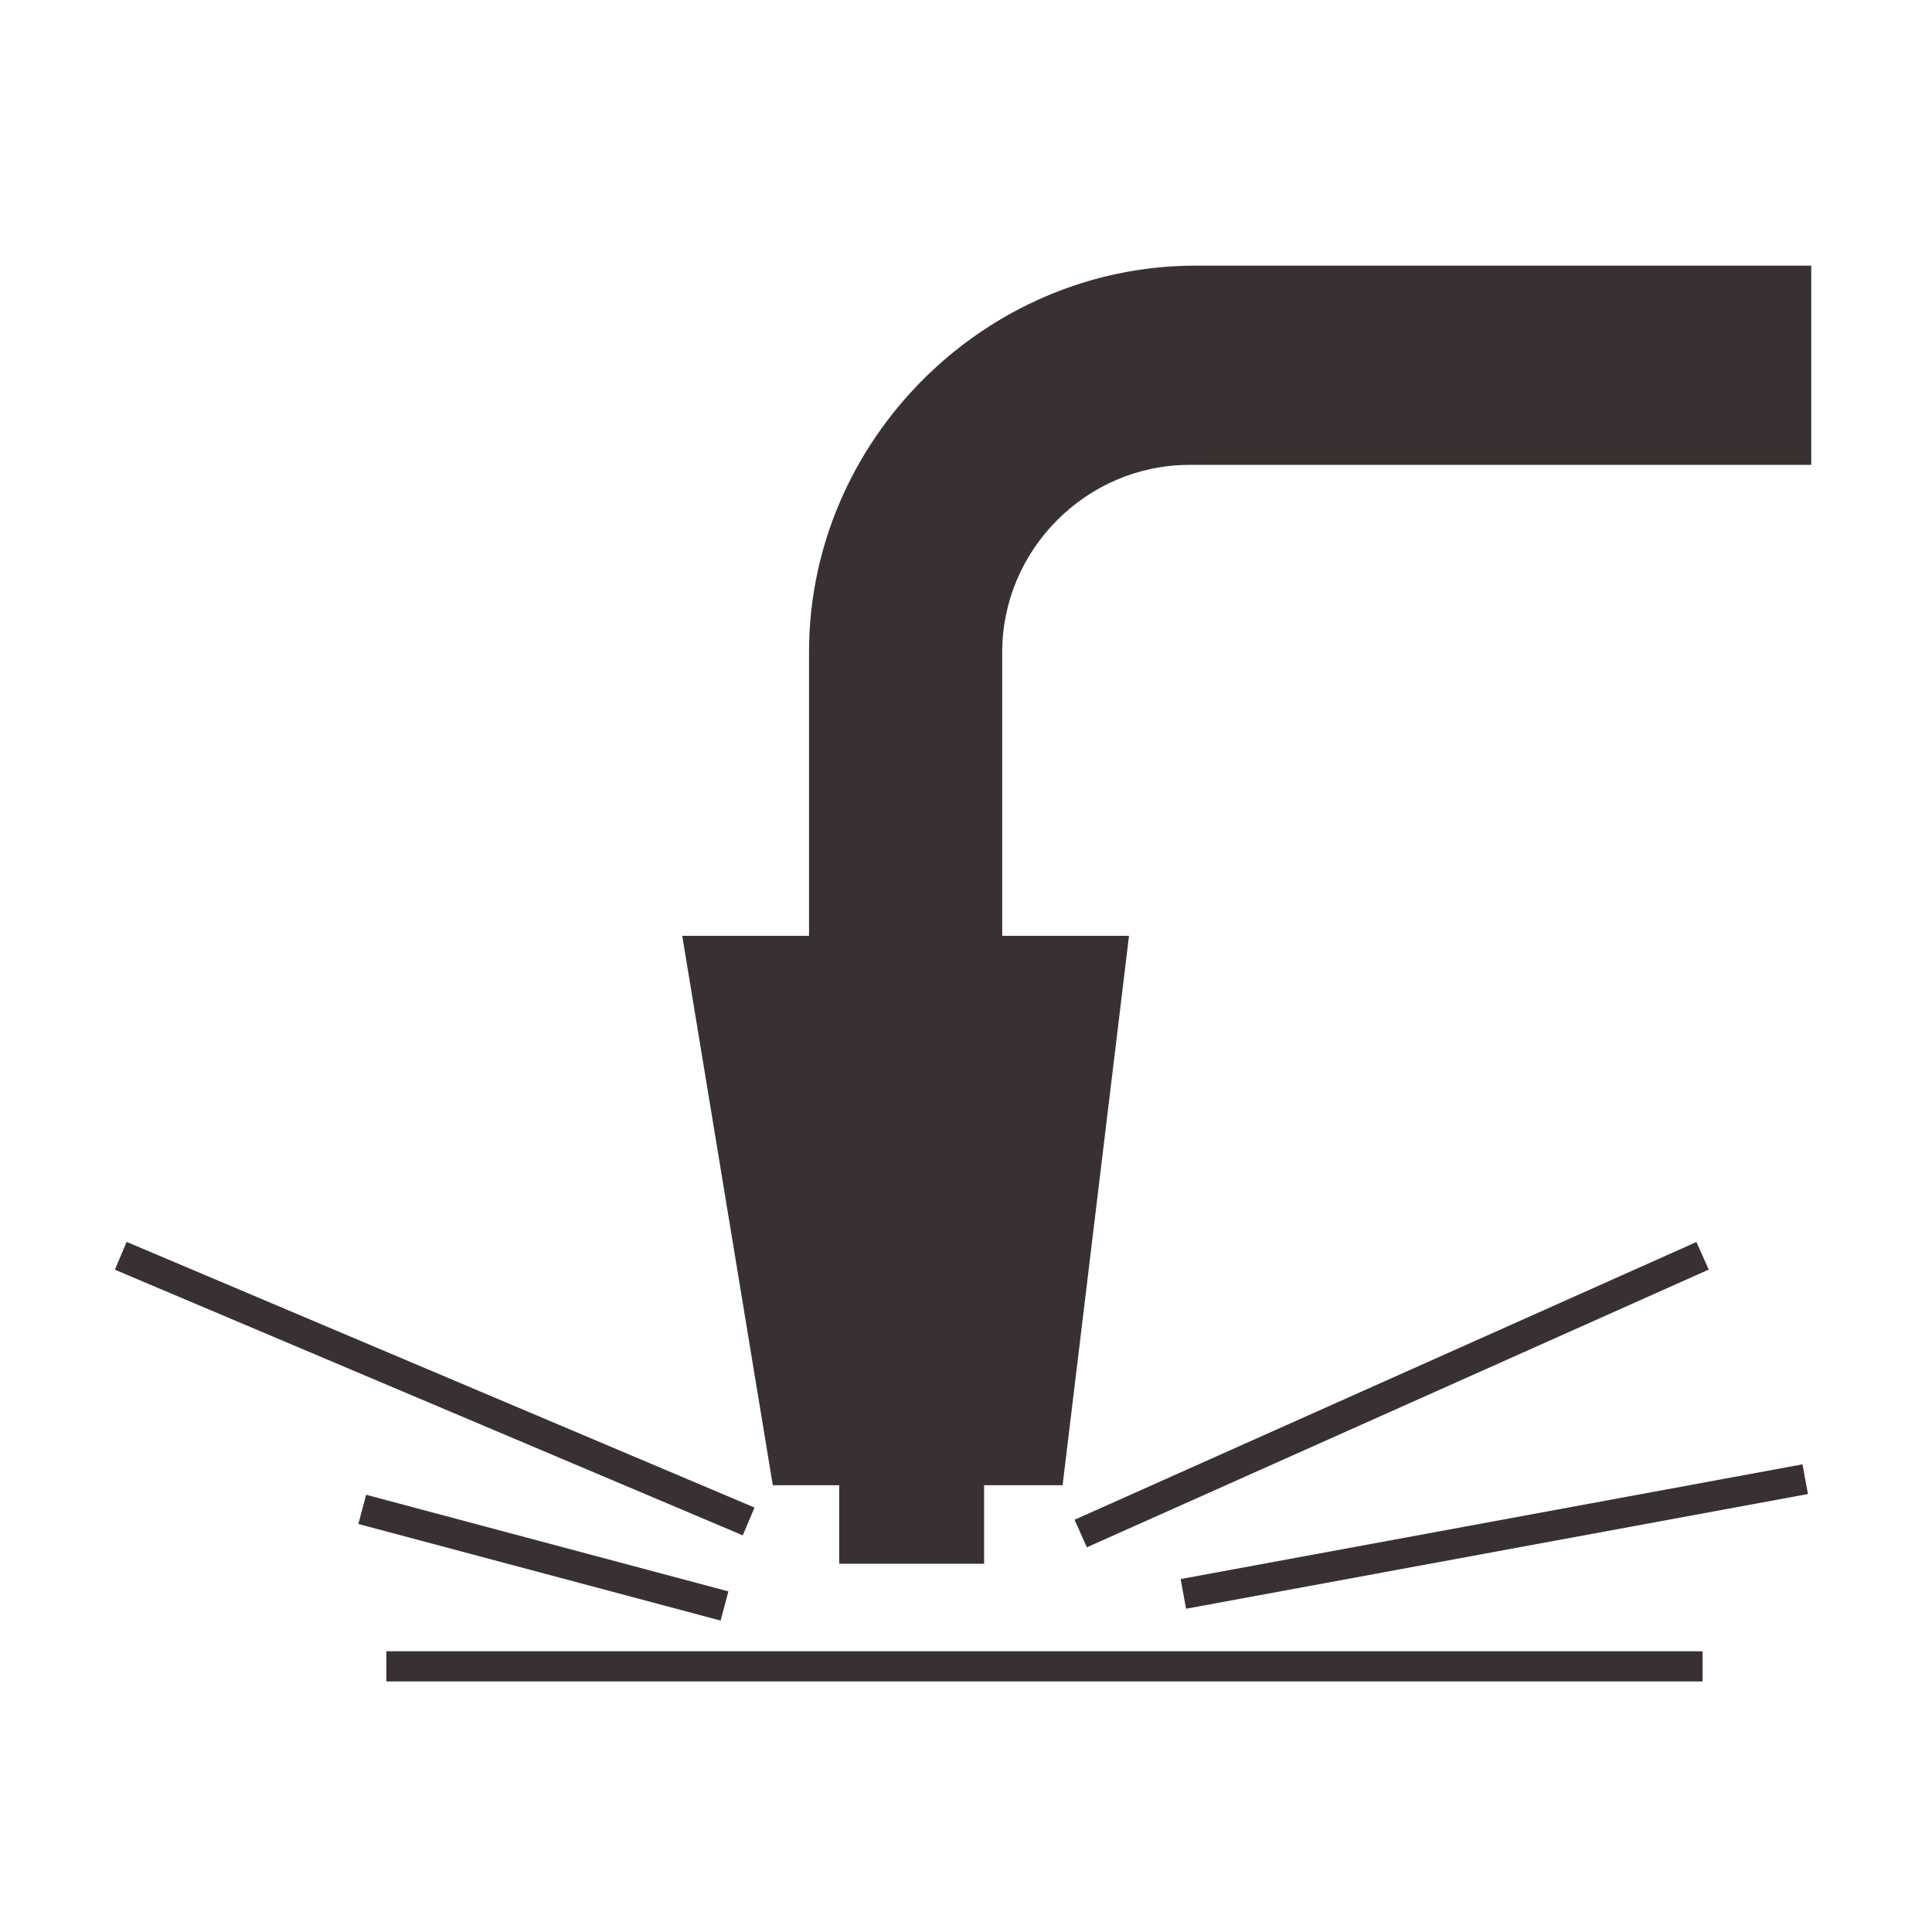 <svg width="32" height="32" viewBox="0 0 32 32" fill="none" xmlns="http://www.w3.org/2000/svg">
<path d="M19.8 4.4C16.3 4.4 13.4 7.3 13.4 10.8V15.5H11.3L12.8 24.6H13.2H13.7H13.9V25.9H16.3V24.6H17.6L18.7 15.5H16.6V10.8C16.6 9.1 18 7.7 19.7 7.7H30V4.4H19.8Z" fill="#393131"/>
<path d="M17.9 25.4L28.2 20.8" stroke="#393131" stroke-width="0.5" stroke-miterlimit="10"/>
<path d="M19.6 26.4L29.9 24.5" stroke="#393131" stroke-width="0.5" stroke-miterlimit="10"/>
<path d="M12.4 25.2L2 20.8" stroke="#393131" stroke-width="0.5" stroke-miterlimit="10"/>
<path d="M12 26.6L6 25" stroke="#393131" stroke-width="0.5" stroke-miterlimit="10"/>
<path d="M6.4 27.6H28.2" stroke="#393131" stroke-width="0.5" stroke-miterlimit="10"/>
</svg>
